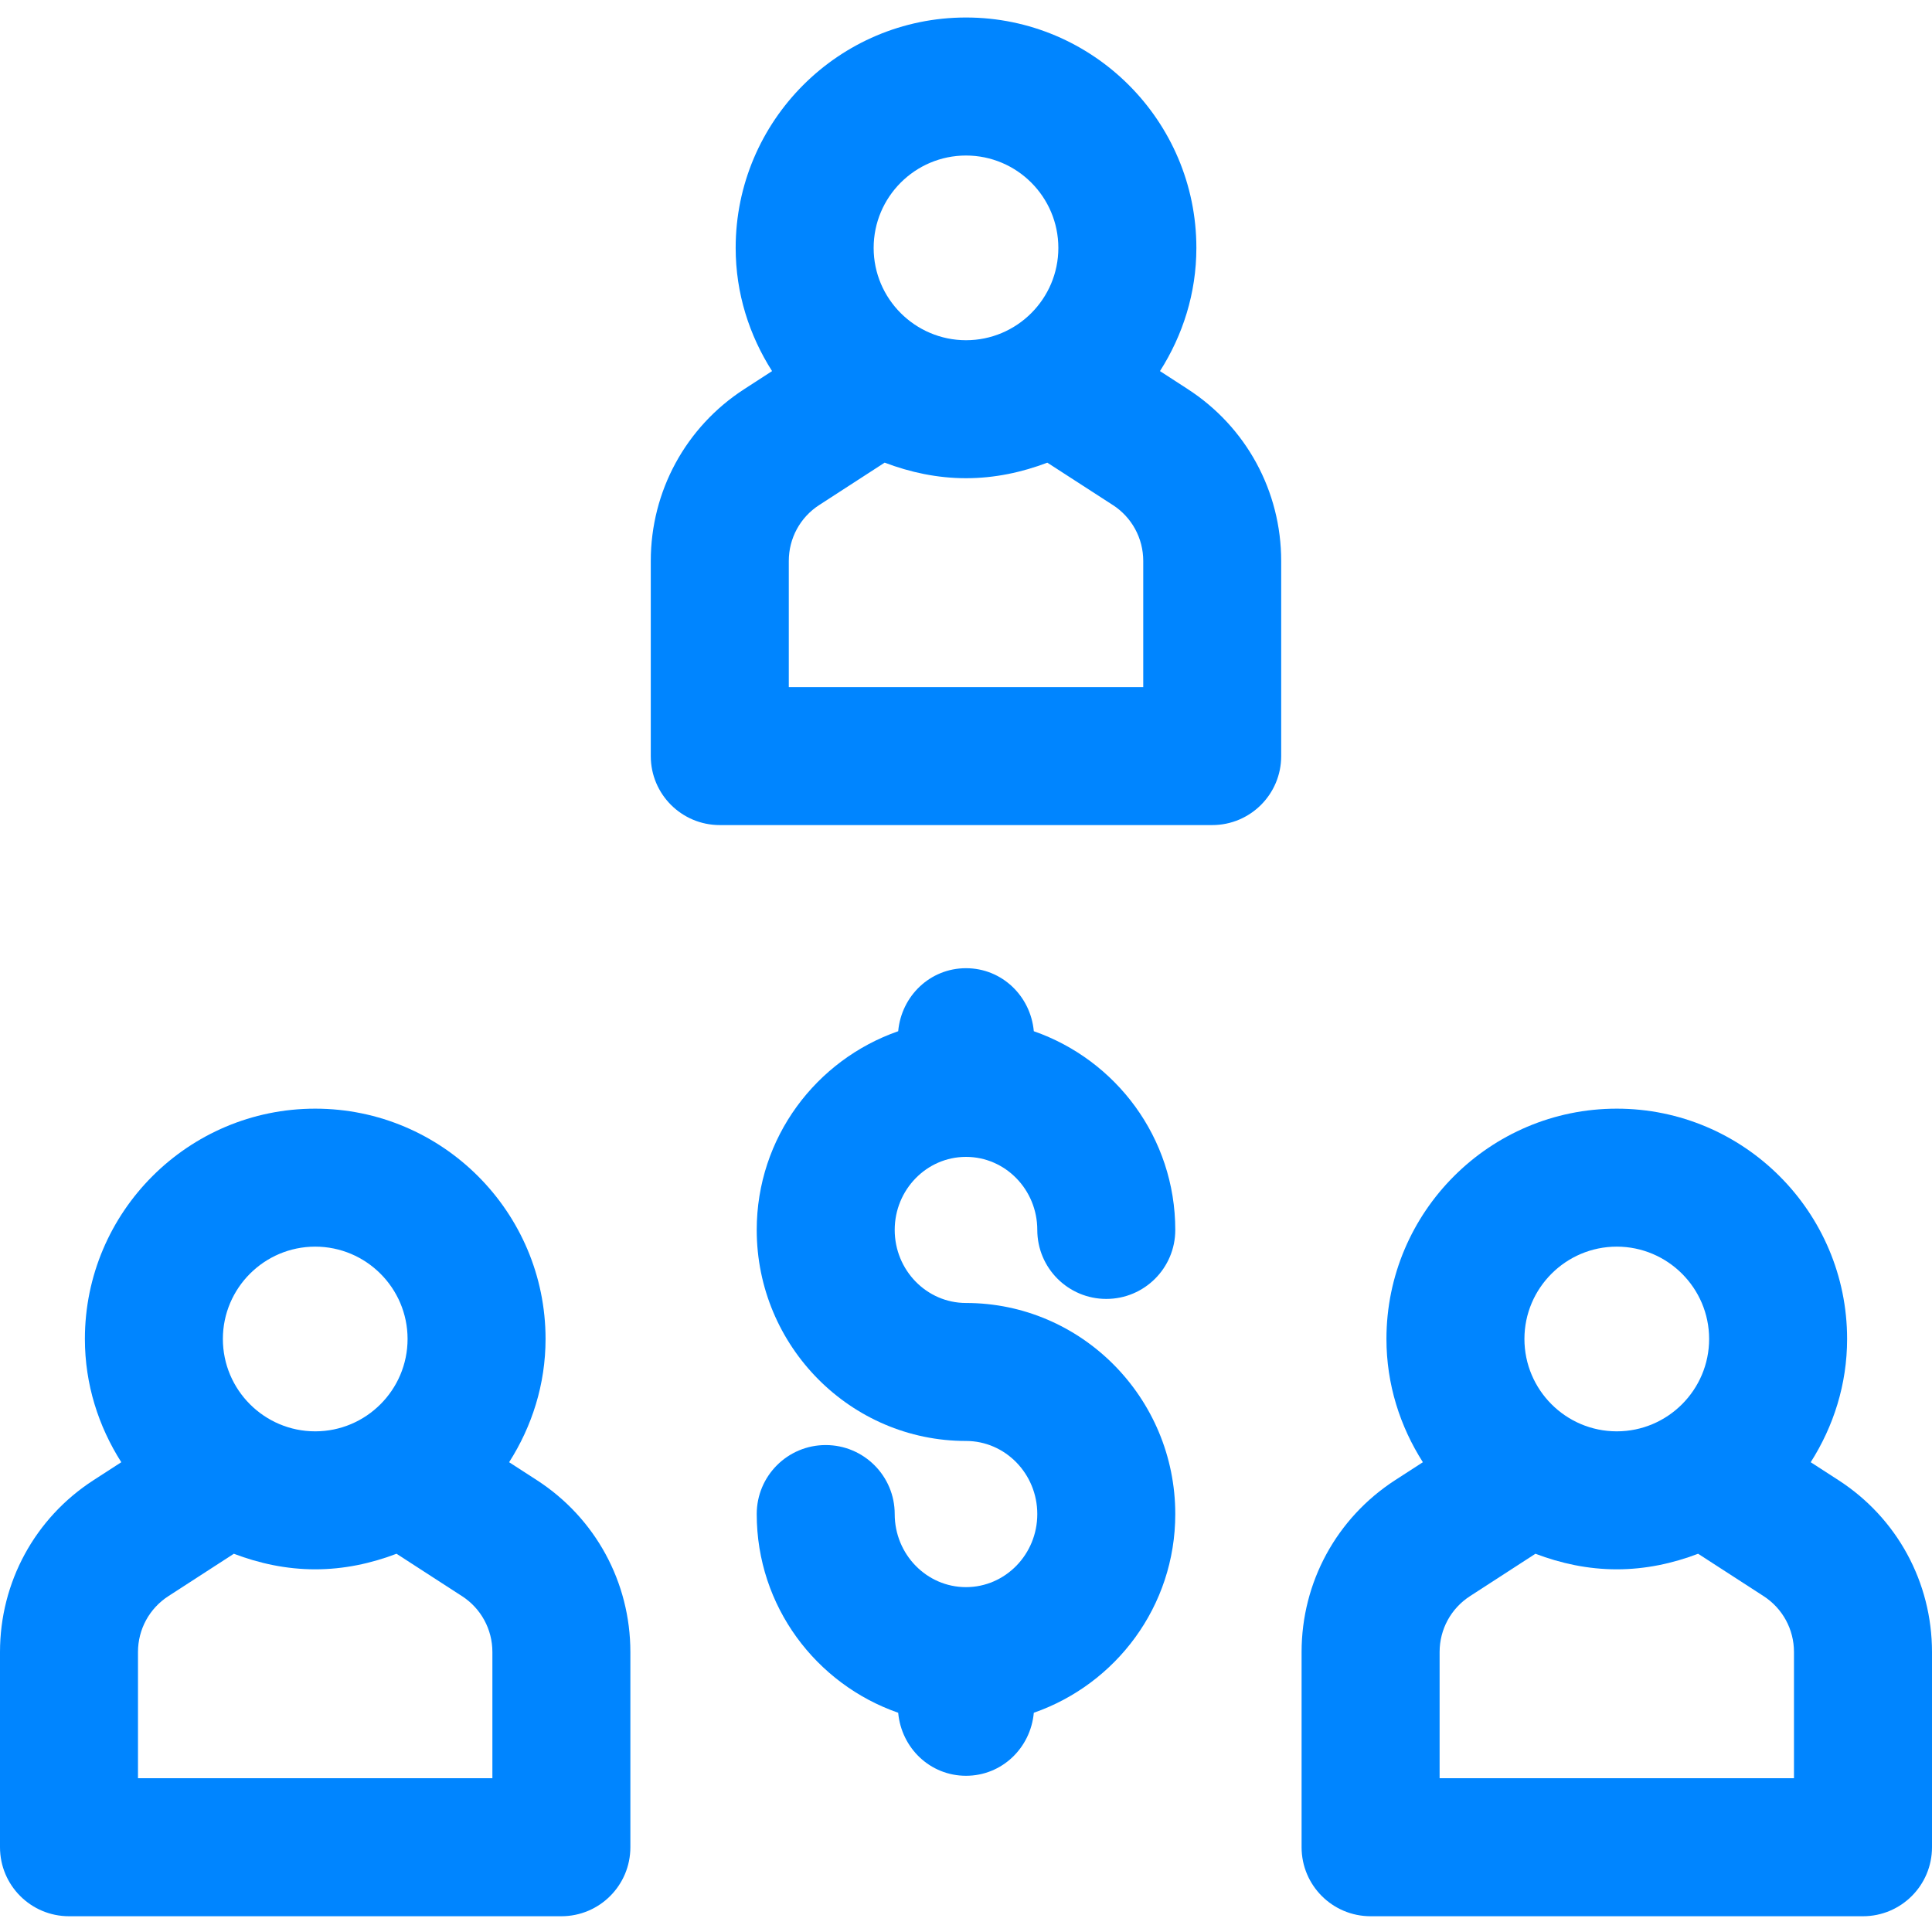 <svg width="50" height="50" viewBox="0 0 50 50" fill="none" xmlns="http://www.w3.org/2000/svg">
    <path d="M30.738 10.069L30.02 9.604C30.609 8.68 30.962 7.591 30.962 6.416C30.962 3.128 28.288 0.453 25 0.453C21.713 0.453 19.039 3.128 19.039 6.416C19.039 7.591 19.392 8.68 19.981 9.604L19.263 10.069C17.747 11.049 16.842 12.713 16.842 14.518V19.568C16.842 20.555 17.642 21.353 18.628 21.353H31.372C32.358 21.353 33.157 20.555 33.157 19.568V14.518C33.157 12.713 32.253 11.049 30.737 10.069H30.738ZM22.61 6.416C22.61 5.097 23.683 4.025 25 4.025C26.318 4.025 27.39 5.097 27.39 6.416C27.39 7.732 26.318 8.805 25 8.805C23.683 8.804 22.61 7.732 22.61 6.416ZM22.895 11.973C23.552 12.223 24.257 12.376 25 12.376C25.744 12.376 26.448 12.223 27.105 11.974L28.798 13.069H28.799C29.292 13.388 29.587 13.93 29.587 14.518V17.782H20.414V14.518C20.414 13.93 20.708 13.388 21.203 13.069L22.895 11.973Z" fill="#0085FF"/>
    <path d="M13.895 38.307L13.176 37.842C13.766 36.917 14.119 35.828 14.119 34.652C14.119 31.365 11.445 28.692 8.158 28.692C4.871 28.692 2.197 31.365 2.197 34.652C2.197 35.828 2.55 36.917 3.139 37.842L2.42 38.307C0.904 39.287 0 40.949 0 42.754V47.806C0 48.793 0.8 49.592 1.786 49.592H14.528C15.515 49.592 16.314 48.793 16.314 47.806V42.754C16.314 40.949 15.41 39.287 13.895 38.307L13.895 38.307ZM5.768 34.652C5.768 33.336 6.84 32.263 8.158 32.263C9.475 32.263 10.548 33.336 10.548 34.652C10.548 35.97 9.475 37.043 8.158 37.043C6.84 37.043 5.768 35.97 5.768 34.652ZM6.052 40.211C6.709 40.461 7.414 40.614 8.158 40.614C8.901 40.614 9.606 40.461 10.262 40.211L11.955 41.307H11.956C12.448 41.626 12.743 42.166 12.743 42.754V46.02H3.571V42.754C3.571 42.166 3.866 41.626 4.359 41.307L6.052 40.211Z" fill="#0085FF"/>
    <path d="M47.58 38.307L46.861 37.842C47.45 36.917 47.803 35.827 47.803 34.652C47.803 31.365 45.129 28.692 41.842 28.692C38.555 28.692 35.881 31.365 35.881 34.652C35.881 35.828 36.234 36.917 36.824 37.842L36.105 38.307C34.59 39.288 33.685 40.949 33.685 42.754V47.806C33.685 48.793 34.485 49.592 35.471 49.592H48.214C49.2 49.592 50 48.793 50 47.806V42.754C50 40.949 49.096 39.287 47.58 38.307L47.58 38.307ZM39.452 34.652C39.452 33.336 40.525 32.263 41.842 32.263C43.159 32.263 44.232 33.336 44.232 34.652C44.232 35.97 43.159 37.043 41.842 37.043C40.524 37.043 39.452 35.97 39.452 34.652ZM39.737 40.211C40.394 40.461 41.099 40.614 41.842 40.614C42.585 40.614 43.29 40.461 43.947 40.211L45.641 41.307C46.134 41.626 46.428 42.166 46.428 42.754V46.02H37.257V42.754C37.257 42.166 37.551 41.626 38.045 41.307L39.737 40.211Z" fill="#0085FF"/>
    <path d="M25 29.94C26.018 29.94 26.845 30.787 26.845 31.831C26.845 32.817 27.645 33.616 28.631 33.616C29.617 33.616 30.416 32.817 30.416 31.831C30.416 29.441 28.878 27.428 26.755 26.688C26.672 25.778 25.931 25.057 25 25.057C24.069 25.057 23.328 25.777 23.245 26.688C21.122 27.428 19.584 29.441 19.584 31.831C19.584 34.842 22.014 37.292 25 37.292C26.018 37.292 26.845 38.142 26.845 39.184C26.845 40.227 26.018 41.075 25 41.075C23.982 41.075 23.155 40.227 23.155 39.184C23.155 38.197 22.355 37.398 21.369 37.398C20.383 37.398 19.584 38.197 19.584 39.184C19.584 41.573 21.122 43.587 23.245 44.326C23.328 45.237 24.069 45.957 25 45.957C25.931 45.957 26.672 45.237 26.755 44.326C28.878 43.587 30.416 41.573 30.416 39.184C30.416 36.171 27.986 33.721 25 33.721C23.982 33.721 23.155 32.873 23.155 31.83C23.155 30.788 23.982 29.94 25 29.94Z" fill="#0085FF"/>
</svg>
